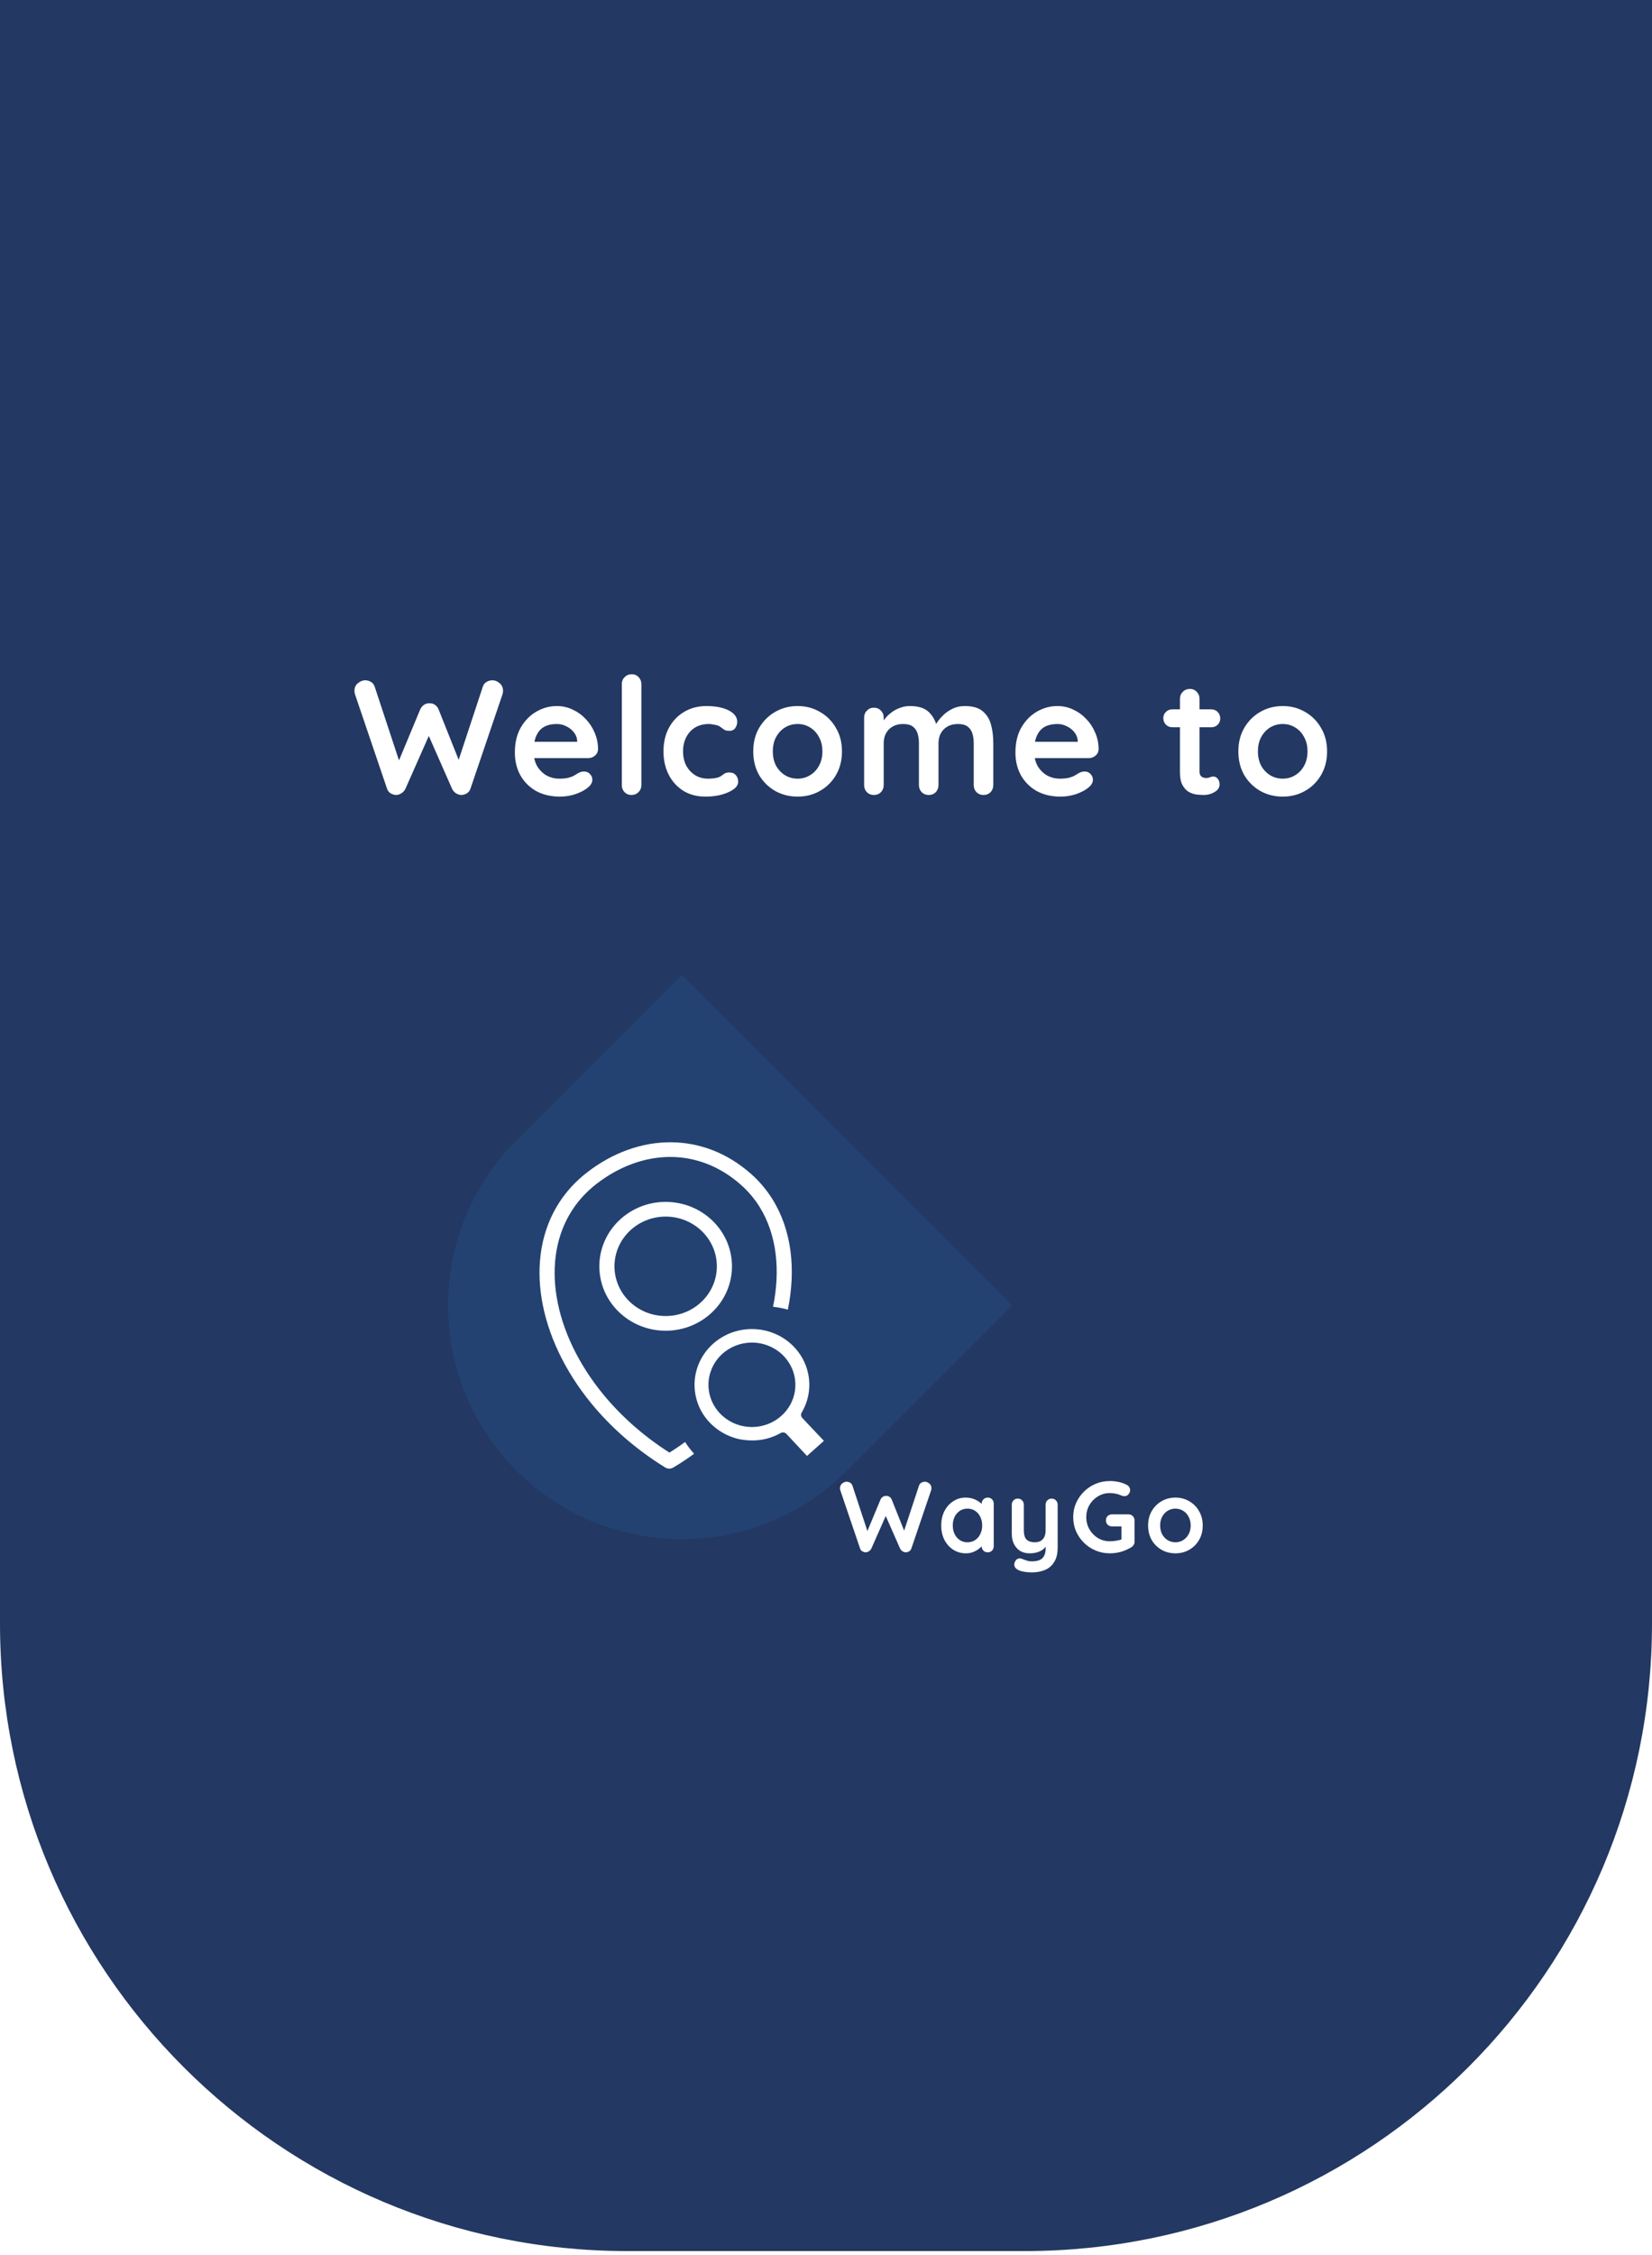 <svg width="395" height="539" viewBox="0 0 395 539" fill="none" xmlns="http://www.w3.org/2000/svg">
<g filter="url(#filter0_i_214_516)">
<path d="M0 0H395V389C395 471.843 327.843 539 245 539H150C67.157 539 0 471.843 0 389V0Z" fill="#233862"/>
</g>
<path d="M117.745 162.583C118.343 162.583 118.915 162.817 119.461 163.285C120.007 163.727 120.28 164.338 120.28 165.118C120.28 165.352 120.241 165.612 120.163 165.898L112.48 188.518C112.324 188.986 112.038 189.35 111.622 189.61C111.232 189.844 110.816 189.974 110.374 190C109.932 190 109.49 189.87 109.048 189.61C108.632 189.35 108.307 188.973 108.073 188.479L102.301 175.375L102.652 175.609L96.958 188.479C96.724 188.973 96.386 189.35 95.944 189.61C95.528 189.87 95.099 190 94.657 190C94.241 189.974 93.825 189.844 93.409 189.61C92.993 189.35 92.707 188.986 92.551 188.518L84.868 165.898C84.79 165.612 84.751 165.352 84.751 165.118C84.751 164.338 85.024 163.727 85.57 163.285C86.142 162.817 86.727 162.583 87.325 162.583C87.819 162.583 88.274 162.713 88.69 162.973C89.132 163.233 89.431 163.61 89.587 164.104L95.788 182.902L94.93 182.863L100.468 169.564C100.676 169.096 100.975 168.732 101.365 168.472C101.755 168.186 102.197 168.056 102.691 168.082C103.185 168.056 103.627 168.186 104.017 168.472C104.407 168.732 104.693 169.096 104.875 169.564L109.945 182.278L109.321 182.668L115.444 164.104C115.6 163.61 115.899 163.233 116.341 162.973C116.783 162.713 117.251 162.583 117.745 162.583ZM133.91 190.39C131.7 190.39 129.776 189.935 128.138 189.025C126.526 188.089 125.278 186.828 124.394 185.242C123.536 183.656 123.107 181.862 123.107 179.86C123.107 177.52 123.575 175.531 124.511 173.893C125.473 172.229 126.721 170.955 128.255 170.071C129.789 169.187 131.414 168.745 133.13 168.745C134.456 168.745 135.704 169.018 136.874 169.564C138.07 170.11 139.123 170.864 140.033 171.826C140.943 172.762 141.658 173.854 142.178 175.102C142.724 176.35 142.997 177.676 142.997 179.08C142.971 179.704 142.724 180.211 142.256 180.601C141.788 180.991 141.242 181.186 140.618 181.186H125.72L124.55 177.286H138.863L138.005 178.066V177.013C137.953 176.259 137.68 175.583 137.186 174.985C136.718 174.387 136.12 173.919 135.392 173.581C134.69 173.217 133.936 173.035 133.13 173.035C132.35 173.035 131.622 173.139 130.946 173.347C130.27 173.555 129.685 173.906 129.191 174.4C128.697 174.894 128.307 175.557 128.021 176.389C127.735 177.221 127.592 178.274 127.592 179.548C127.592 180.952 127.878 182.148 128.45 183.136C129.048 184.098 129.802 184.839 130.712 185.359C131.648 185.853 132.636 186.1 133.676 186.1C134.638 186.1 135.405 186.022 135.977 185.866C136.549 185.71 137.004 185.528 137.342 185.32C137.706 185.086 138.031 184.891 138.317 184.735C138.785 184.501 139.227 184.384 139.643 184.384C140.215 184.384 140.683 184.579 141.047 184.969C141.437 185.359 141.632 185.814 141.632 186.334C141.632 187.036 141.268 187.673 140.54 188.245C139.864 188.817 138.915 189.324 137.693 189.766C136.471 190.182 135.21 190.39 133.91 190.39ZM153.356 187.621C153.356 188.297 153.122 188.869 152.654 189.337C152.212 189.779 151.653 190 150.977 190C150.327 190 149.781 189.779 149.339 189.337C148.897 188.869 148.676 188.297 148.676 187.621V163.519C148.676 162.843 148.897 162.284 149.339 161.842C149.807 161.374 150.379 161.14 151.055 161.14C151.731 161.14 152.277 161.374 152.693 161.842C153.135 162.284 153.356 162.843 153.356 163.519V187.621ZM168.899 168.745C170.381 168.745 171.668 168.901 172.76 169.213C173.878 169.525 174.736 169.967 175.334 170.539C175.958 171.085 176.27 171.748 176.27 172.528C176.27 173.048 176.114 173.542 175.802 174.01C175.49 174.452 175.035 174.673 174.437 174.673C174.021 174.673 173.67 174.621 173.384 174.517C173.124 174.387 172.89 174.231 172.682 174.049C172.474 173.867 172.227 173.698 171.941 173.542C171.681 173.386 171.278 173.269 170.732 173.191C170.212 173.087 169.822 173.035 169.562 173.035C168.236 173.035 167.105 173.321 166.169 173.893C165.259 174.465 164.557 175.245 164.063 176.233C163.569 177.195 163.322 178.313 163.322 179.587C163.322 180.835 163.569 181.953 164.063 182.941C164.583 183.903 165.285 184.67 166.169 185.242C167.079 185.814 168.119 186.1 169.289 186.1C169.939 186.1 170.498 186.061 170.966 185.983C171.434 185.905 171.824 185.788 172.136 185.632C172.5 185.424 172.825 185.203 173.111 184.969C173.397 184.735 173.826 184.618 174.398 184.618C175.074 184.618 175.594 184.839 175.958 185.281C176.322 185.697 176.504 186.217 176.504 186.841C176.504 187.491 176.14 188.089 175.412 188.635C174.684 189.155 173.722 189.584 172.526 189.922C171.356 190.234 170.082 190.39 168.704 190.39C166.65 190.39 164.869 189.922 163.361 188.986C161.853 188.024 160.683 186.724 159.851 185.086C159.045 183.448 158.642 181.615 158.642 179.587C158.642 177.455 159.071 175.583 159.929 173.971C160.813 172.333 162.022 171.059 163.556 170.149C165.116 169.213 166.897 168.745 168.899 168.745ZM201.32 179.587C201.32 181.719 200.839 183.604 199.877 185.242C198.941 186.854 197.667 188.115 196.055 189.025C194.469 189.935 192.688 190.39 190.712 190.39C188.736 190.39 186.942 189.935 185.33 189.025C183.744 188.115 182.47 186.854 181.508 185.242C180.572 183.604 180.104 181.719 180.104 179.587C180.104 177.455 180.572 175.583 181.508 173.971C182.47 172.333 183.744 171.059 185.33 170.149C186.942 169.213 188.736 168.745 190.712 168.745C192.688 168.745 194.469 169.213 196.055 170.149C197.667 171.059 198.941 172.333 199.877 173.971C200.839 175.583 201.32 177.455 201.32 179.587ZM196.64 179.587C196.64 178.261 196.367 177.117 195.821 176.155C195.301 175.167 194.586 174.4 193.676 173.854C192.792 173.308 191.804 173.035 190.712 173.035C189.62 173.035 188.619 173.308 187.709 173.854C186.825 174.4 186.11 175.167 185.564 176.155C185.044 177.117 184.784 178.261 184.784 179.587C184.784 180.887 185.044 182.031 185.564 183.019C186.11 183.981 186.825 184.735 187.709 185.281C188.619 185.827 189.62 186.1 190.712 186.1C191.804 186.1 192.792 185.827 193.676 185.281C194.586 184.735 195.301 183.981 195.821 183.019C196.367 182.031 196.64 180.887 196.64 179.587ZM217.574 168.745C219.654 168.745 221.188 169.252 222.176 170.266C223.164 171.254 223.814 172.541 224.126 174.127L223.463 173.776L223.775 173.152C224.087 172.554 224.568 171.917 225.218 171.241C225.868 170.539 226.648 169.954 227.558 169.486C228.494 168.992 229.534 168.745 230.678 168.745C232.55 168.745 233.967 169.148 234.929 169.954C235.917 170.76 236.593 171.839 236.957 173.191C237.321 174.517 237.503 175.999 237.503 177.637V187.621C237.503 188.297 237.282 188.869 236.84 189.337C236.398 189.779 235.839 190 235.163 190C234.487 190 233.928 189.779 233.486 189.337C233.044 188.869 232.823 188.297 232.823 187.621V177.637C232.823 176.779 232.719 176.012 232.511 175.336C232.303 174.634 231.926 174.075 231.38 173.659C230.834 173.243 230.054 173.035 229.04 173.035C228.052 173.035 227.207 173.243 226.505 173.659C225.803 174.075 225.27 174.634 224.906 175.336C224.568 176.012 224.399 176.779 224.399 177.637V187.621C224.399 188.297 224.178 188.869 223.736 189.337C223.294 189.779 222.735 190 222.059 190C221.383 190 220.824 189.779 220.382 189.337C219.94 188.869 219.719 188.297 219.719 187.621V177.637C219.719 176.779 219.615 176.012 219.407 175.336C219.199 174.634 218.822 174.075 218.276 173.659C217.73 173.243 216.95 173.035 215.936 173.035C214.948 173.035 214.103 173.243 213.401 173.659C212.699 174.075 212.166 174.634 211.802 175.336C211.464 176.012 211.295 176.779 211.295 177.637V187.621C211.295 188.297 211.074 188.869 210.632 189.337C210.19 189.779 209.631 190 208.955 190C208.279 190 207.72 189.779 207.278 189.337C206.836 188.869 206.615 188.297 206.615 187.621V171.514C206.615 170.838 206.836 170.279 207.278 169.837C207.72 169.369 208.279 169.135 208.955 169.135C209.631 169.135 210.19 169.369 210.632 169.837C211.074 170.279 211.295 170.838 211.295 171.514V173.191L210.71 173.074C210.944 172.632 211.269 172.164 211.685 171.67C212.101 171.15 212.608 170.669 213.206 170.227C213.804 169.785 214.467 169.434 215.195 169.174C215.923 168.888 216.716 168.745 217.574 168.745ZM253.597 190.39C251.387 190.39 249.463 189.935 247.825 189.025C246.213 188.089 244.965 186.828 244.081 185.242C243.223 183.656 242.794 181.862 242.794 179.86C242.794 177.52 243.262 175.531 244.198 173.893C245.16 172.229 246.408 170.955 247.942 170.071C249.476 169.187 251.101 168.745 252.817 168.745C254.143 168.745 255.391 169.018 256.561 169.564C257.757 170.11 258.81 170.864 259.72 171.826C260.63 172.762 261.345 173.854 261.865 175.102C262.411 176.35 262.684 177.676 262.684 179.08C262.658 179.704 262.411 180.211 261.943 180.601C261.475 180.991 260.929 181.186 260.305 181.186H245.407L244.237 177.286H258.55L257.692 178.066V177.013C257.64 176.259 257.367 175.583 256.873 174.985C256.405 174.387 255.807 173.919 255.079 173.581C254.377 173.217 253.623 173.035 252.817 173.035C252.037 173.035 251.309 173.139 250.633 173.347C249.957 173.555 249.372 173.906 248.878 174.4C248.384 174.894 247.994 175.557 247.708 176.389C247.422 177.221 247.279 178.274 247.279 179.548C247.279 180.952 247.565 182.148 248.137 183.136C248.735 184.098 249.489 184.839 250.399 185.359C251.335 185.853 252.323 186.1 253.363 186.1C254.325 186.1 255.092 186.022 255.664 185.866C256.236 185.71 256.691 185.528 257.029 185.32C257.393 185.086 257.718 184.891 258.004 184.735C258.472 184.501 258.914 184.384 259.33 184.384C259.902 184.384 260.37 184.579 260.734 184.969C261.124 185.359 261.319 185.814 261.319 186.334C261.319 187.036 260.955 187.673 260.227 188.245C259.551 188.817 258.602 189.324 257.38 189.766C256.158 190.182 254.897 190.39 253.597 190.39ZM280.337 169.525H289.58C290.204 169.525 290.724 169.733 291.14 170.149C291.556 170.565 291.764 171.085 291.764 171.709C291.764 172.307 291.556 172.814 291.14 173.23C290.724 173.62 290.204 173.815 289.58 173.815H280.337C279.713 173.815 279.193 173.607 278.777 173.191C278.361 172.775 278.153 172.255 278.153 171.631C278.153 171.033 278.361 170.539 278.777 170.149C279.193 169.733 279.713 169.525 280.337 169.525ZM284.51 164.65C285.186 164.65 285.732 164.884 286.148 165.352C286.59 165.794 286.811 166.353 286.811 167.029V184.384C286.811 184.748 286.876 185.047 287.006 185.281C287.162 185.515 287.357 185.684 287.591 185.788C287.851 185.892 288.124 185.944 288.41 185.944C288.722 185.944 289.008 185.892 289.268 185.788C289.528 185.658 289.827 185.593 290.165 185.593C290.529 185.593 290.854 185.762 291.14 186.1C291.452 186.438 291.608 186.906 291.608 187.504C291.608 188.232 291.205 188.83 290.399 189.298C289.619 189.766 288.774 190 287.864 190C287.318 190 286.707 189.961 286.031 189.883C285.381 189.779 284.757 189.558 284.159 189.22C283.587 188.856 283.106 188.31 282.716 187.582C282.326 186.854 282.131 185.853 282.131 184.579V167.029C282.131 166.353 282.352 165.794 282.794 165.352C283.262 164.884 283.834 164.65 284.51 164.65ZM317.312 179.587C317.312 181.719 316.831 183.604 315.869 185.242C314.933 186.854 313.659 188.115 312.047 189.025C310.461 189.935 308.68 190.39 306.704 190.39C304.728 190.39 302.934 189.935 301.322 189.025C299.736 188.115 298.462 186.854 297.5 185.242C296.564 183.604 296.096 181.719 296.096 179.587C296.096 177.455 296.564 175.583 297.5 173.971C298.462 172.333 299.736 171.059 301.322 170.149C302.934 169.213 304.728 168.745 306.704 168.745C308.68 168.745 310.461 169.213 312.047 170.149C313.659 171.059 314.933 172.333 315.869 173.971C316.831 175.583 317.312 177.455 317.312 179.587ZM312.632 179.587C312.632 178.261 312.359 177.117 311.813 176.155C311.293 175.167 310.578 174.4 309.668 173.854C308.784 173.308 307.796 173.035 306.704 173.035C305.612 173.035 304.611 173.308 303.701 173.854C302.817 174.4 302.102 175.167 301.556 176.155C301.036 177.117 300.776 178.261 300.776 179.587C300.776 180.887 301.036 182.031 301.556 183.019C302.102 183.981 302.817 184.735 303.701 185.281C304.611 185.827 305.612 186.1 306.704 186.1C307.796 186.1 308.784 185.827 309.668 185.281C310.578 184.735 311.293 183.981 311.813 183.019C312.359 182.031 312.632 180.887 312.632 179.587Z" fill="white"/>
<path d="M221.151 354.128C221.519 354.128 221.871 354.272 222.207 354.56C222.543 354.832 222.711 355.208 222.711 355.688C222.711 355.832 222.687 355.992 222.639 356.168L217.911 370.088C217.815 370.376 217.639 370.6 217.383 370.76C217.143 370.904 216.887 370.984 216.615 371C216.343 371 216.071 370.92 215.799 370.76C215.543 370.6 215.343 370.368 215.199 370.064L211.647 362L211.863 362.144L208.359 370.064C208.215 370.368 208.007 370.6 207.735 370.76C207.479 370.92 207.215 371 206.943 371C206.687 370.984 206.431 370.904 206.175 370.76C205.919 370.6 205.743 370.376 205.647 370.088L200.919 356.168C200.871 355.992 200.847 355.832 200.847 355.688C200.847 355.208 201.015 354.832 201.351 354.56C201.703 354.272 202.063 354.128 202.431 354.128C202.735 354.128 203.015 354.208 203.271 354.368C203.543 354.528 203.727 354.76 203.823 355.064L207.639 366.632L207.111 366.608L210.519 358.424C210.647 358.136 210.831 357.912 211.071 357.752C211.311 357.576 211.583 357.496 211.887 357.512C212.191 357.496 212.463 357.576 212.703 357.752C212.943 357.912 213.119 358.136 213.231 358.424L216.351 366.248L215.967 366.488L219.735 355.064C219.831 354.76 220.015 354.528 220.287 354.368C220.559 354.208 220.847 354.128 221.151 354.128ZM236.165 357.92C236.581 357.92 236.925 358.056 237.197 358.328C237.469 358.6 237.605 358.952 237.605 359.384V369.536C237.605 369.952 237.469 370.304 237.197 370.592C236.925 370.864 236.581 371 236.165 371C235.749 371 235.405 370.864 235.133 370.592C234.861 370.304 234.725 369.952 234.725 369.536V368.36L235.253 368.576C235.253 368.784 235.141 369.04 234.917 369.344C234.693 369.632 234.389 369.92 234.005 370.208C233.621 370.496 233.165 370.744 232.637 370.952C232.125 371.144 231.565 371.24 230.957 371.24C229.853 371.24 228.853 370.96 227.957 370.4C227.061 369.824 226.349 369.04 225.821 368.048C225.309 367.04 225.053 365.888 225.053 364.592C225.053 363.28 225.309 362.128 225.821 361.136C226.349 360.128 227.053 359.344 227.933 358.784C228.813 358.208 229.789 357.92 230.861 357.92C231.549 357.92 232.181 358.024 232.757 358.232C233.333 358.44 233.829 358.704 234.245 359.024C234.677 359.344 235.005 359.672 235.229 360.008C235.469 360.328 235.589 360.6 235.589 360.824L234.725 361.136V359.384C234.725 358.968 234.861 358.624 235.133 358.352C235.405 358.064 235.749 357.92 236.165 357.92ZM231.317 368.6C232.021 368.6 232.637 368.424 233.165 368.072C233.693 367.72 234.101 367.24 234.389 366.632C234.693 366.024 234.845 365.344 234.845 364.592C234.845 363.824 234.693 363.136 234.389 362.528C234.101 361.92 233.693 361.44 233.165 361.088C232.637 360.736 232.021 360.56 231.317 360.56C230.629 360.56 230.021 360.736 229.493 361.088C228.965 361.44 228.549 361.92 228.245 362.528C227.957 363.136 227.813 363.824 227.813 364.592C227.813 365.344 227.957 366.024 228.245 366.632C228.549 367.24 228.965 367.72 229.493 368.072C230.021 368.424 230.629 368.6 231.317 368.6ZM251.451 358.16C251.867 358.16 252.211 358.304 252.483 358.592C252.755 358.864 252.891 359.208 252.891 359.624V369.824C252.891 371.296 252.611 372.464 252.051 373.328C251.507 374.208 250.771 374.84 249.843 375.224C248.915 375.608 247.875 375.8 246.723 375.8C246.211 375.8 245.667 375.76 245.091 375.68C244.515 375.6 244.043 375.48 243.675 375.32C243.195 375.112 242.859 374.848 242.667 374.528C242.491 374.224 242.459 373.896 242.571 373.544C242.715 373.08 242.947 372.76 243.267 372.584C243.587 372.424 243.923 372.408 244.275 372.536C244.531 372.616 244.867 372.736 245.283 372.896C245.699 373.072 246.179 373.16 246.723 373.16C247.459 373.16 248.067 373.056 248.547 372.848C249.043 372.656 249.411 372.32 249.651 371.84C249.907 371.376 250.035 370.736 250.035 369.92V368.312L250.539 368.888C250.267 369.416 249.923 369.856 249.507 370.208C249.107 370.544 248.627 370.8 248.067 370.976C247.507 371.152 246.867 371.24 246.147 371.24C245.299 371.24 244.555 371.048 243.915 370.664C243.291 370.264 242.803 369.72 242.451 369.032C242.099 368.328 241.923 367.528 241.923 366.632V359.624C241.923 359.208 242.059 358.864 242.331 358.592C242.603 358.304 242.947 358.16 243.363 358.16C243.779 358.16 244.123 358.304 244.395 358.592C244.667 358.864 244.803 359.208 244.803 359.624V365.768C244.803 366.808 245.027 367.544 245.475 367.976C245.939 368.392 246.579 368.6 247.395 368.6C247.955 368.6 248.427 368.496 248.811 368.288C249.195 368.064 249.491 367.744 249.699 367.328C249.907 366.896 250.011 366.376 250.011 365.768V359.624C250.011 359.208 250.147 358.864 250.419 358.592C250.691 358.304 251.035 358.16 251.451 358.16ZM265.369 371.24C264.153 371.24 263.017 371.016 261.961 370.568C260.905 370.12 259.977 369.504 259.177 368.72C258.377 367.92 257.745 367 257.281 365.96C256.833 364.92 256.609 363.8 256.609 362.6C256.609 361.4 256.833 360.28 257.281 359.24C257.745 358.2 258.377 357.288 259.177 356.504C259.977 355.704 260.905 355.08 261.961 354.632C263.017 354.184 264.153 353.96 265.369 353.96C266.121 353.96 266.849 354.04 267.553 354.2C268.257 354.36 268.905 354.6 269.497 354.92C269.737 355.048 269.913 355.224 270.025 355.448C270.153 355.656 270.217 355.872 270.217 356.096C270.217 356.48 270.089 356.824 269.833 357.128C269.577 357.432 269.249 357.584 268.849 357.584C268.721 357.584 268.585 357.568 268.441 357.536C268.313 357.504 268.185 357.456 268.057 357.392C267.657 357.216 267.233 357.08 266.785 356.984C266.337 356.888 265.865 356.84 265.369 356.84C264.329 356.84 263.377 357.104 262.513 357.632C261.665 358.144 260.985 358.84 260.473 359.72C259.977 360.584 259.729 361.544 259.729 362.6C259.729 363.64 259.977 364.6 260.473 365.48C260.985 366.36 261.665 367.064 262.513 367.592C263.377 368.104 264.329 368.36 265.369 368.36C265.849 368.36 266.377 368.312 266.953 368.216C267.529 368.12 268.001 367.992 268.369 367.832L268.153 368.552V364.448L268.561 364.808H265.897C265.481 364.808 265.129 364.672 264.841 364.4C264.569 364.128 264.433 363.784 264.433 363.368C264.433 362.952 264.569 362.608 264.841 362.336C265.129 362.064 265.481 361.928 265.897 361.928H269.833C270.249 361.928 270.593 362.072 270.865 362.36C271.137 362.632 271.273 362.976 271.273 363.392V368.48C271.273 368.8 271.193 369.064 271.033 369.272C270.889 369.48 270.721 369.648 270.529 369.776C269.793 370.224 268.985 370.584 268.105 370.856C267.241 371.112 266.329 371.24 265.369 371.24ZM287.576 364.592C287.576 365.904 287.28 367.064 286.688 368.072C286.112 369.064 285.328 369.84 284.336 370.4C283.36 370.96 282.264 371.24 281.048 371.24C279.832 371.24 278.728 370.96 277.736 370.4C276.76 369.84 275.976 369.064 275.384 368.072C274.808 367.064 274.52 365.904 274.52 364.592C274.52 363.28 274.808 362.128 275.384 361.136C275.976 360.128 276.76 359.344 277.736 358.784C278.728 358.208 279.832 357.92 281.048 357.92C282.264 357.92 283.36 358.208 284.336 358.784C285.328 359.344 286.112 360.128 286.688 361.136C287.28 362.128 287.576 363.28 287.576 364.592ZM284.696 364.592C284.696 363.776 284.528 363.072 284.192 362.48C283.872 361.872 283.432 361.4 282.872 361.064C282.328 360.728 281.72 360.56 281.048 360.56C280.376 360.56 279.76 360.728 279.2 361.064C278.656 361.4 278.216 361.872 277.88 362.48C277.56 363.072 277.4 363.776 277.4 364.592C277.4 365.392 277.56 366.096 277.88 366.704C278.216 367.296 278.656 367.76 279.2 368.096C279.76 368.432 280.376 368.6 281.048 368.6C281.72 368.6 282.328 368.432 282.872 368.096C283.432 367.76 283.872 367.296 284.192 366.704C284.528 366.096 284.696 365.392 284.696 364.592Z" fill="white"/>
<path d="M123.5 351.5C101.685 329.685 101.685 294.315 123.5 272.5L163 233L242 312L202.5 351.5C180.685 373.315 145.315 373.315 123.5 351.5V351.5Z" fill="#234272"/>
<g style="mix-blend-mode:color-dodge">
<path d="M159.163 287.25C163.54 287.25 167.507 288.976 170.375 291.76C173.242 294.543 175.018 298.396 175.018 302.646C175.018 306.896 173.242 310.747 170.375 313.529C167.507 316.313 163.54 318.039 159.163 318.039C154.785 318.039 150.818 316.313 147.95 313.529C145.083 310.747 143.306 306.896 143.306 302.646C143.306 298.396 145.083 294.543 147.95 291.76C150.818 288.976 154.785 287.25 159.163 287.25ZM179.788 317.642C178.868 317.642 177.969 317.729 177.106 317.897C175.326 318.24 173.673 318.905 172.162 319.885C171.414 320.37 170.718 320.926 170.084 321.546C168.804 322.787 167.801 324.254 167.108 325.877C166.766 326.682 166.506 327.518 166.331 328.372C166.157 329.225 166.069 330.093 166.07 330.963C166.07 332.716 166.42 334.444 167.108 336.067C167.449 336.872 167.873 337.641 168.374 338.363C169.377 339.82 170.675 341.066 172.176 342.037C172.923 342.52 173.721 342.938 174.552 343.272C175.353 343.593 176.204 343.848 177.087 344.02C179.945 344.497 182.605 344.302 185.231 343.194C185.702 342.996 186.169 342.767 186.618 342.514C186.84 342.378 187.105 342.323 187.365 342.357C187.626 342.392 187.865 342.514 188.042 342.703L192.959 347.961L197 344.363L191.869 338.929C191.516 338.592 191.423 338.053 191.681 337.614C191.94 337.169 192.185 336.704 192.395 336.223C192.603 335.755 192.79 335.264 192.94 334.765C193.572 332.695 193.682 330.533 193.256 328.405L193.25 328.368C192.717 325.772 191.423 323.412 189.492 321.543C186.921 319.042 183.411 317.642 179.788 317.642ZM185.55 322.568C186.132 322.947 186.665 323.371 187.134 323.824C188.571 325.234 189.587 327.038 189.98 328.989C190.374 330.936 190.184 332.98 189.393 334.814C189.132 335.43 188.804 336.018 188.43 336.563C188.048 337.116 187.612 337.63 187.131 338.093C186.648 338.563 186.118 338.986 185.55 339.355C182.695 341.212 179.014 341.58 175.812 340.284C175.186 340.031 174.587 339.719 174.024 339.352C172.887 338.618 171.91 337.673 171.149 336.572C170.002 334.913 169.391 332.961 169.393 330.963C169.393 329.626 169.668 328.34 170.164 327.158L170.186 327.103C170.71 325.878 171.475 324.764 172.44 323.824C172.911 323.371 173.446 322.944 174.027 322.568C175.142 321.85 176.449 321.318 177.759 321.065C178.422 320.94 179.1 320.873 179.788 320.873C181.85 320.873 183.829 321.463 185.55 322.568ZM160.06 347.167C161.349 346.371 162.596 345.526 163.801 344.63C164.441 345.623 165.167 346.56 165.965 347.435C164.405 348.59 162.785 349.665 161.111 350.656C160.528 351.074 159.713 351.126 159.066 350.73C152.007 346.377 146.083 341.125 141.414 335.442C134.983 327.606 130.927 318.914 129.54 310.555C128.131 302.073 129.455 293.909 133.8 287.269C135.512 284.651 137.705 282.264 140.381 280.197C146.51 275.454 153.53 272.943 160.493 273.001C167.204 273.057 173.852 275.486 179.596 280.575C181.608 282.355 183.303 284.386 184.686 286.596C189.31 293.999 190.346 303.431 188.374 312.999C187.232 312.676 186.048 312.445 184.837 312.31C186.637 303.568 185.732 295.027 181.602 288.41C180.387 286.468 178.892 284.704 177.162 283.172C172.105 278.693 166.296 276.553 160.464 276.506C154.336 276.457 148.115 278.699 142.628 282.944C140.286 284.753 138.364 286.848 136.86 289.15C133.001 295.048 131.837 302.361 133.106 310.008C134.394 317.773 138.199 325.896 144.244 333.259C148.456 338.384 153.756 343.145 160.06 347.167ZM167.816 294.242C165.605 292.097 162.541 290.761 159.163 290.761C155.784 290.761 152.72 292.097 150.508 294.242C148.297 296.388 146.923 299.367 146.923 302.646C146.923 305.925 148.297 308.901 150.508 311.047C152.72 313.194 155.784 314.528 159.163 314.528C162.541 314.528 165.605 313.194 167.816 311.047C170.028 308.901 171.403 305.925 171.403 302.646C171.403 299.367 170.028 296.388 167.816 294.242Z" fill="white"/>
</g>
<defs>
<filter id="filter0_i_214_516" x="0" y="-1" width="395" height="540" filterUnits="userSpaceOnUse" color-interpolation-filters="sRGB">
<feFlood flood-opacity="0" result="BackgroundImageFix"/>
<feBlend mode="normal" in="SourceGraphic" in2="BackgroundImageFix" result="shape"/>
<feColorMatrix in="SourceAlpha" type="matrix" values="0 0 0 0 0 0 0 0 0 0 0 0 0 0 0 0 0 0 127 0" result="hardAlpha"/>
<feOffset dy="-1"/>
<feGaussianBlur stdDeviation="32.5"/>
<feComposite in2="hardAlpha" operator="arithmetic" k2="-1" k3="1"/>
<feColorMatrix type="matrix" values="0 0 0 0 0 0 0 0 0 0 0 0 0 0 0 0 0 0 0.06 0"/>
<feBlend mode="normal" in2="shape" result="effect1_innerShadow_214_516"/>
</filter>
</defs>
</svg>
